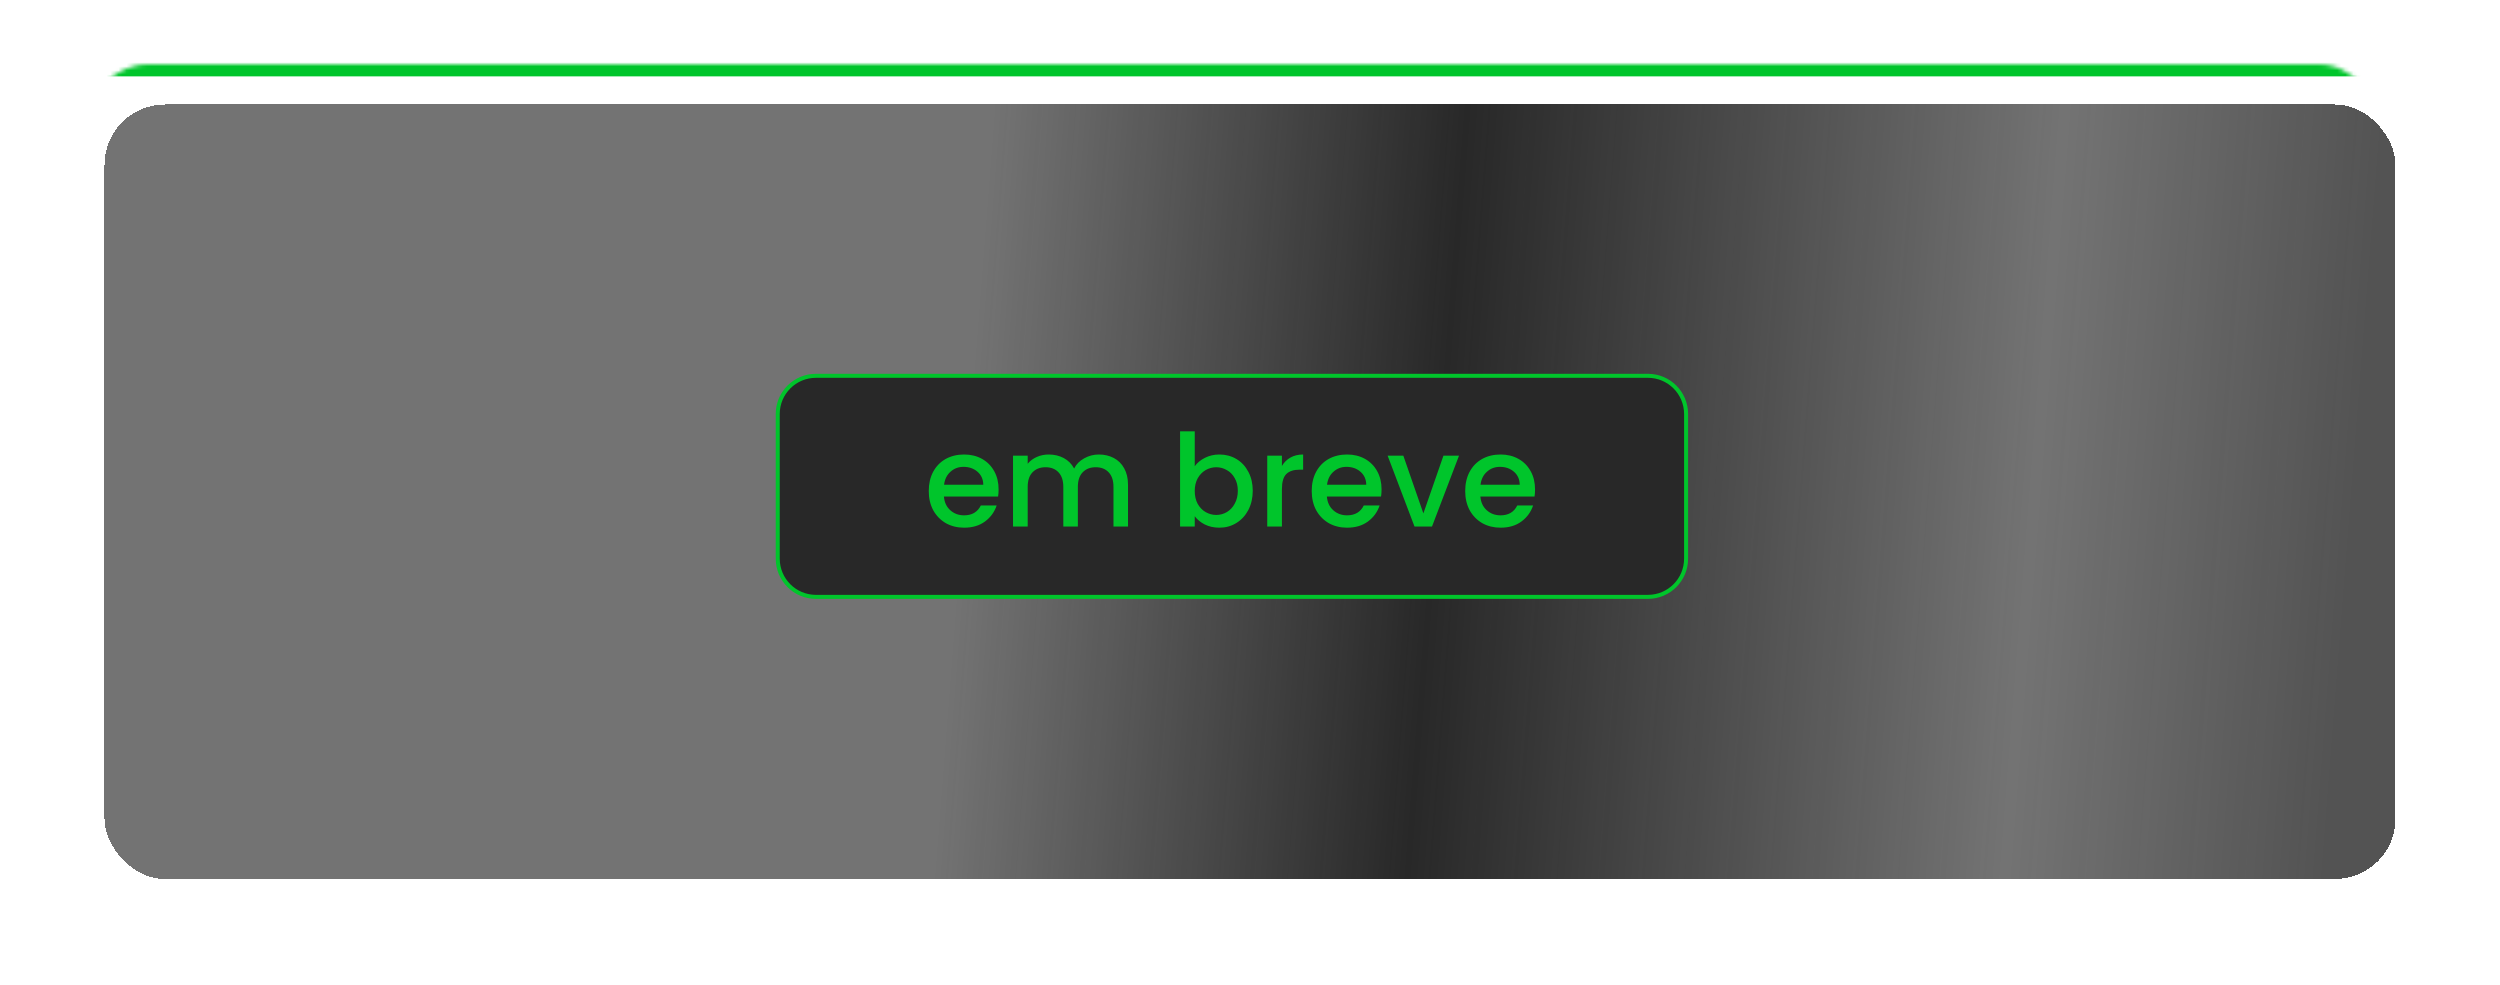 <svg width="622" height="245" viewBox="0 0 622 245" fill="none" xmlns="http://www.w3.org/2000/svg">
<mask id="mask0_16_422" style="mask-type:alpha" maskUnits="userSpaceOnUse" x="22" y="16" width="570" height="169">
<rect x="22" y="16" width="570" height="168.061" rx="15" fill="#2C1250"/>
</mask>
<g mask="url(#mask0_16_422)">
<rect x="-52" y="12" width="644" height="7" fill="#00C52B"/>
</g>
<g filter="url(#filter0_d_16_422)">
<rect x="22" y="19" width="570" height="192.676" rx="15" fill="url(#paint0_linear_16_422)" shape-rendering="crispEdges"/>
</g>
<path d="M203 93.5H410C415.247 93.5 419.5 97.753 419.5 103V139C419.5 144.247 415.247 148.5 410 148.5H203C197.753 148.5 193.5 144.247 193.5 139V103C193.5 97.753 197.753 93.5 203 93.5Z" fill="#282828" stroke="#00C52B"/>
<path d="M248.451 121.752C248.451 122.413 248.408 123.011 248.323 123.544H234.851C234.957 124.952 235.48 126.083 236.419 126.936C237.357 127.789 238.509 128.216 239.875 128.216C241.837 128.216 243.224 127.395 244.035 125.752H247.971C247.437 127.373 246.467 128.707 245.059 129.752C243.672 130.776 241.944 131.288 239.875 131.288C238.189 131.288 236.675 130.915 235.331 130.168C234.008 129.4 232.963 128.333 232.195 126.968C231.448 125.581 231.075 123.981 231.075 122.168C231.075 120.355 231.437 118.765 232.163 117.4C232.909 116.013 233.944 114.947 235.267 114.2C236.611 113.453 238.147 113.08 239.875 113.08C241.539 113.08 243.021 113.443 244.323 114.168C245.624 114.893 246.637 115.917 247.363 117.24C248.088 118.541 248.451 120.045 248.451 121.752ZM244.643 120.6C244.621 119.256 244.141 118.179 243.203 117.368C242.264 116.557 241.101 116.152 239.715 116.152C238.456 116.152 237.379 116.557 236.483 117.368C235.587 118.157 235.053 119.235 234.883 120.6H244.643ZM273.385 113.08C274.771 113.08 276.009 113.368 277.097 113.944C278.206 114.52 279.07 115.373 279.689 116.504C280.329 117.635 280.649 119 280.649 120.6V131H277.033V121.144C277.033 119.565 276.638 118.36 275.849 117.528C275.059 116.675 273.982 116.248 272.617 116.248C271.251 116.248 270.163 116.675 269.353 117.528C268.563 118.36 268.169 119.565 268.169 121.144V131H264.553V121.144C264.553 119.565 264.158 118.36 263.369 117.528C262.579 116.675 261.502 116.248 260.137 116.248C258.771 116.248 257.683 116.675 256.873 117.528C256.083 118.36 255.689 119.565 255.689 121.144V131H252.041V113.368H255.689V115.384C256.286 114.659 257.043 114.093 257.961 113.688C258.878 113.283 259.859 113.08 260.905 113.08C262.313 113.08 263.571 113.379 264.681 113.976C265.79 114.573 266.643 115.437 267.241 116.568C267.774 115.501 268.606 114.659 269.737 114.04C270.867 113.4 272.083 113.08 273.385 113.08ZM297.251 115.992C297.87 115.139 298.712 114.445 299.779 113.912C300.867 113.357 302.072 113.08 303.395 113.08C304.952 113.08 306.36 113.453 307.619 114.2C308.878 114.947 309.87 116.013 310.595 117.4C311.32 118.765 311.683 120.333 311.683 122.104C311.683 123.875 311.32 125.464 310.595 126.872C309.87 128.259 308.867 129.347 307.587 130.136C306.328 130.904 304.931 131.288 303.395 131.288C302.03 131.288 300.814 131.021 299.747 130.488C298.702 129.955 297.87 129.272 297.251 128.44V131H293.603V107.32H297.251V115.992ZM307.971 122.104C307.971 120.888 307.715 119.843 307.203 118.968C306.712 118.072 306.051 117.4 305.219 116.952C304.408 116.483 303.534 116.248 302.595 116.248C301.678 116.248 300.803 116.483 299.971 116.952C299.16 117.421 298.499 118.104 297.987 119C297.496 119.896 297.251 120.952 297.251 122.168C297.251 123.384 297.496 124.451 297.987 125.368C298.499 126.264 299.16 126.947 299.971 127.416C300.803 127.885 301.678 128.12 302.595 128.12C303.534 128.12 304.408 127.885 305.219 127.416C306.051 126.925 306.712 126.221 307.203 125.304C307.715 124.387 307.971 123.32 307.971 122.104ZM318.939 115.928C319.472 115.032 320.176 114.339 321.051 113.848C321.947 113.336 323.003 113.08 324.219 113.08V116.856H323.291C321.861 116.856 320.773 117.219 320.027 117.944C319.301 118.669 318.939 119.928 318.939 121.72V131H315.291V113.368H318.939V115.928ZM343.732 121.752C343.732 122.413 343.689 123.011 343.604 123.544H330.132C330.239 124.952 330.761 126.083 331.7 126.936C332.639 127.789 333.791 128.216 335.156 128.216C337.119 128.216 338.505 127.395 339.316 125.752H343.252C342.719 127.373 341.748 128.707 340.34 129.752C338.953 130.776 337.225 131.288 335.156 131.288C333.471 131.288 331.956 130.915 330.612 130.168C329.289 129.4 328.244 128.333 327.476 126.968C326.729 125.581 326.356 123.981 326.356 122.168C326.356 120.355 326.719 118.765 327.444 117.4C328.191 116.013 329.225 114.947 330.548 114.2C331.892 113.453 333.428 113.08 335.156 113.08C336.82 113.08 338.303 113.443 339.604 114.168C340.905 114.893 341.919 115.917 342.644 117.24C343.369 118.541 343.732 120.045 343.732 121.752ZM339.924 120.6C339.903 119.256 339.423 118.179 338.484 117.368C337.545 116.557 336.383 116.152 334.996 116.152C333.737 116.152 332.66 116.557 331.764 117.368C330.868 118.157 330.335 119.235 330.164 120.6H339.924ZM354.138 127.736L359.13 113.368H363.002L356.282 131H351.93L345.242 113.368H349.146L354.138 127.736ZM381.919 121.752C381.919 122.413 381.877 123.011 381.791 123.544H368.319C368.426 124.952 368.949 126.083 369.887 126.936C370.826 127.789 371.978 128.216 373.343 128.216C375.306 128.216 376.693 127.395 377.503 125.752H381.439C380.906 127.373 379.935 128.707 378.527 129.752C377.141 130.776 375.413 131.288 373.343 131.288C371.658 131.288 370.143 130.915 368.799 130.168C367.477 129.4 366.431 128.333 365.663 126.968C364.917 125.581 364.543 123.981 364.543 122.168C364.543 120.355 364.906 118.765 365.631 117.4C366.378 116.013 367.413 114.947 368.735 114.2C370.079 113.453 371.615 113.08 373.343 113.08C375.007 113.08 376.49 113.443 377.791 114.168C379.093 114.893 380.106 115.917 380.831 117.24C381.557 118.541 381.919 120.045 381.919 121.752ZM378.111 120.6C378.09 119.256 377.61 118.179 376.671 117.368C375.733 116.557 374.57 116.152 373.183 116.152C371.925 116.152 370.847 116.557 369.951 117.368C369.055 118.157 368.522 119.235 368.351 120.6H378.111Z" fill="#00C52B"/>
<defs>
<filter id="filter0_d_16_422" x="0" y="0" width="622" height="244.676" filterUnits="userSpaceOnUse" color-interpolation-filters="sRGB">
<feFlood flood-opacity="0" result="BackgroundImageFix"/>
<feColorMatrix in="SourceAlpha" type="matrix" values="0 0 0 0 0 0 0 0 0 0 0 0 0 0 0 0 0 0 127 0" result="hardAlpha"/>
<feOffset dx="4" dy="7"/>
<feGaussianBlur stdDeviation="13"/>
<feComposite in2="hardAlpha" operator="out"/>
<feColorMatrix type="matrix" values="0 0 0 0 0 0 0 0 0 0 0 0 0 0 0 0 0 0 0.12 0"/>
<feBlend mode="normal" in2="BackgroundImageFix" result="effect1_dropShadow_16_422"/>
<feBlend mode="normal" in="SourceGraphic" in2="effect1_dropShadow_16_422" result="shape"/>
</filter>
<linearGradient id="paint0_linear_16_422" x1="52.5" y1="125.5" x2="578" y2="166.5" gradientUnits="userSpaceOnUse">
<stop offset="0.073" stop-color="#282828" stop-opacity="0.65"/>
<stop offset="0.344" stop-color="#282828" stop-opacity="0.65"/>
<stop offset="0.568" stop-color="#282828"/>
<stop offset="0.849" stop-color="#282828" stop-opacity="0.65"/>
<stop offset="1" stop-color="#282828" stop-opacity="0.8"/>
</linearGradient>
</defs>
</svg>
